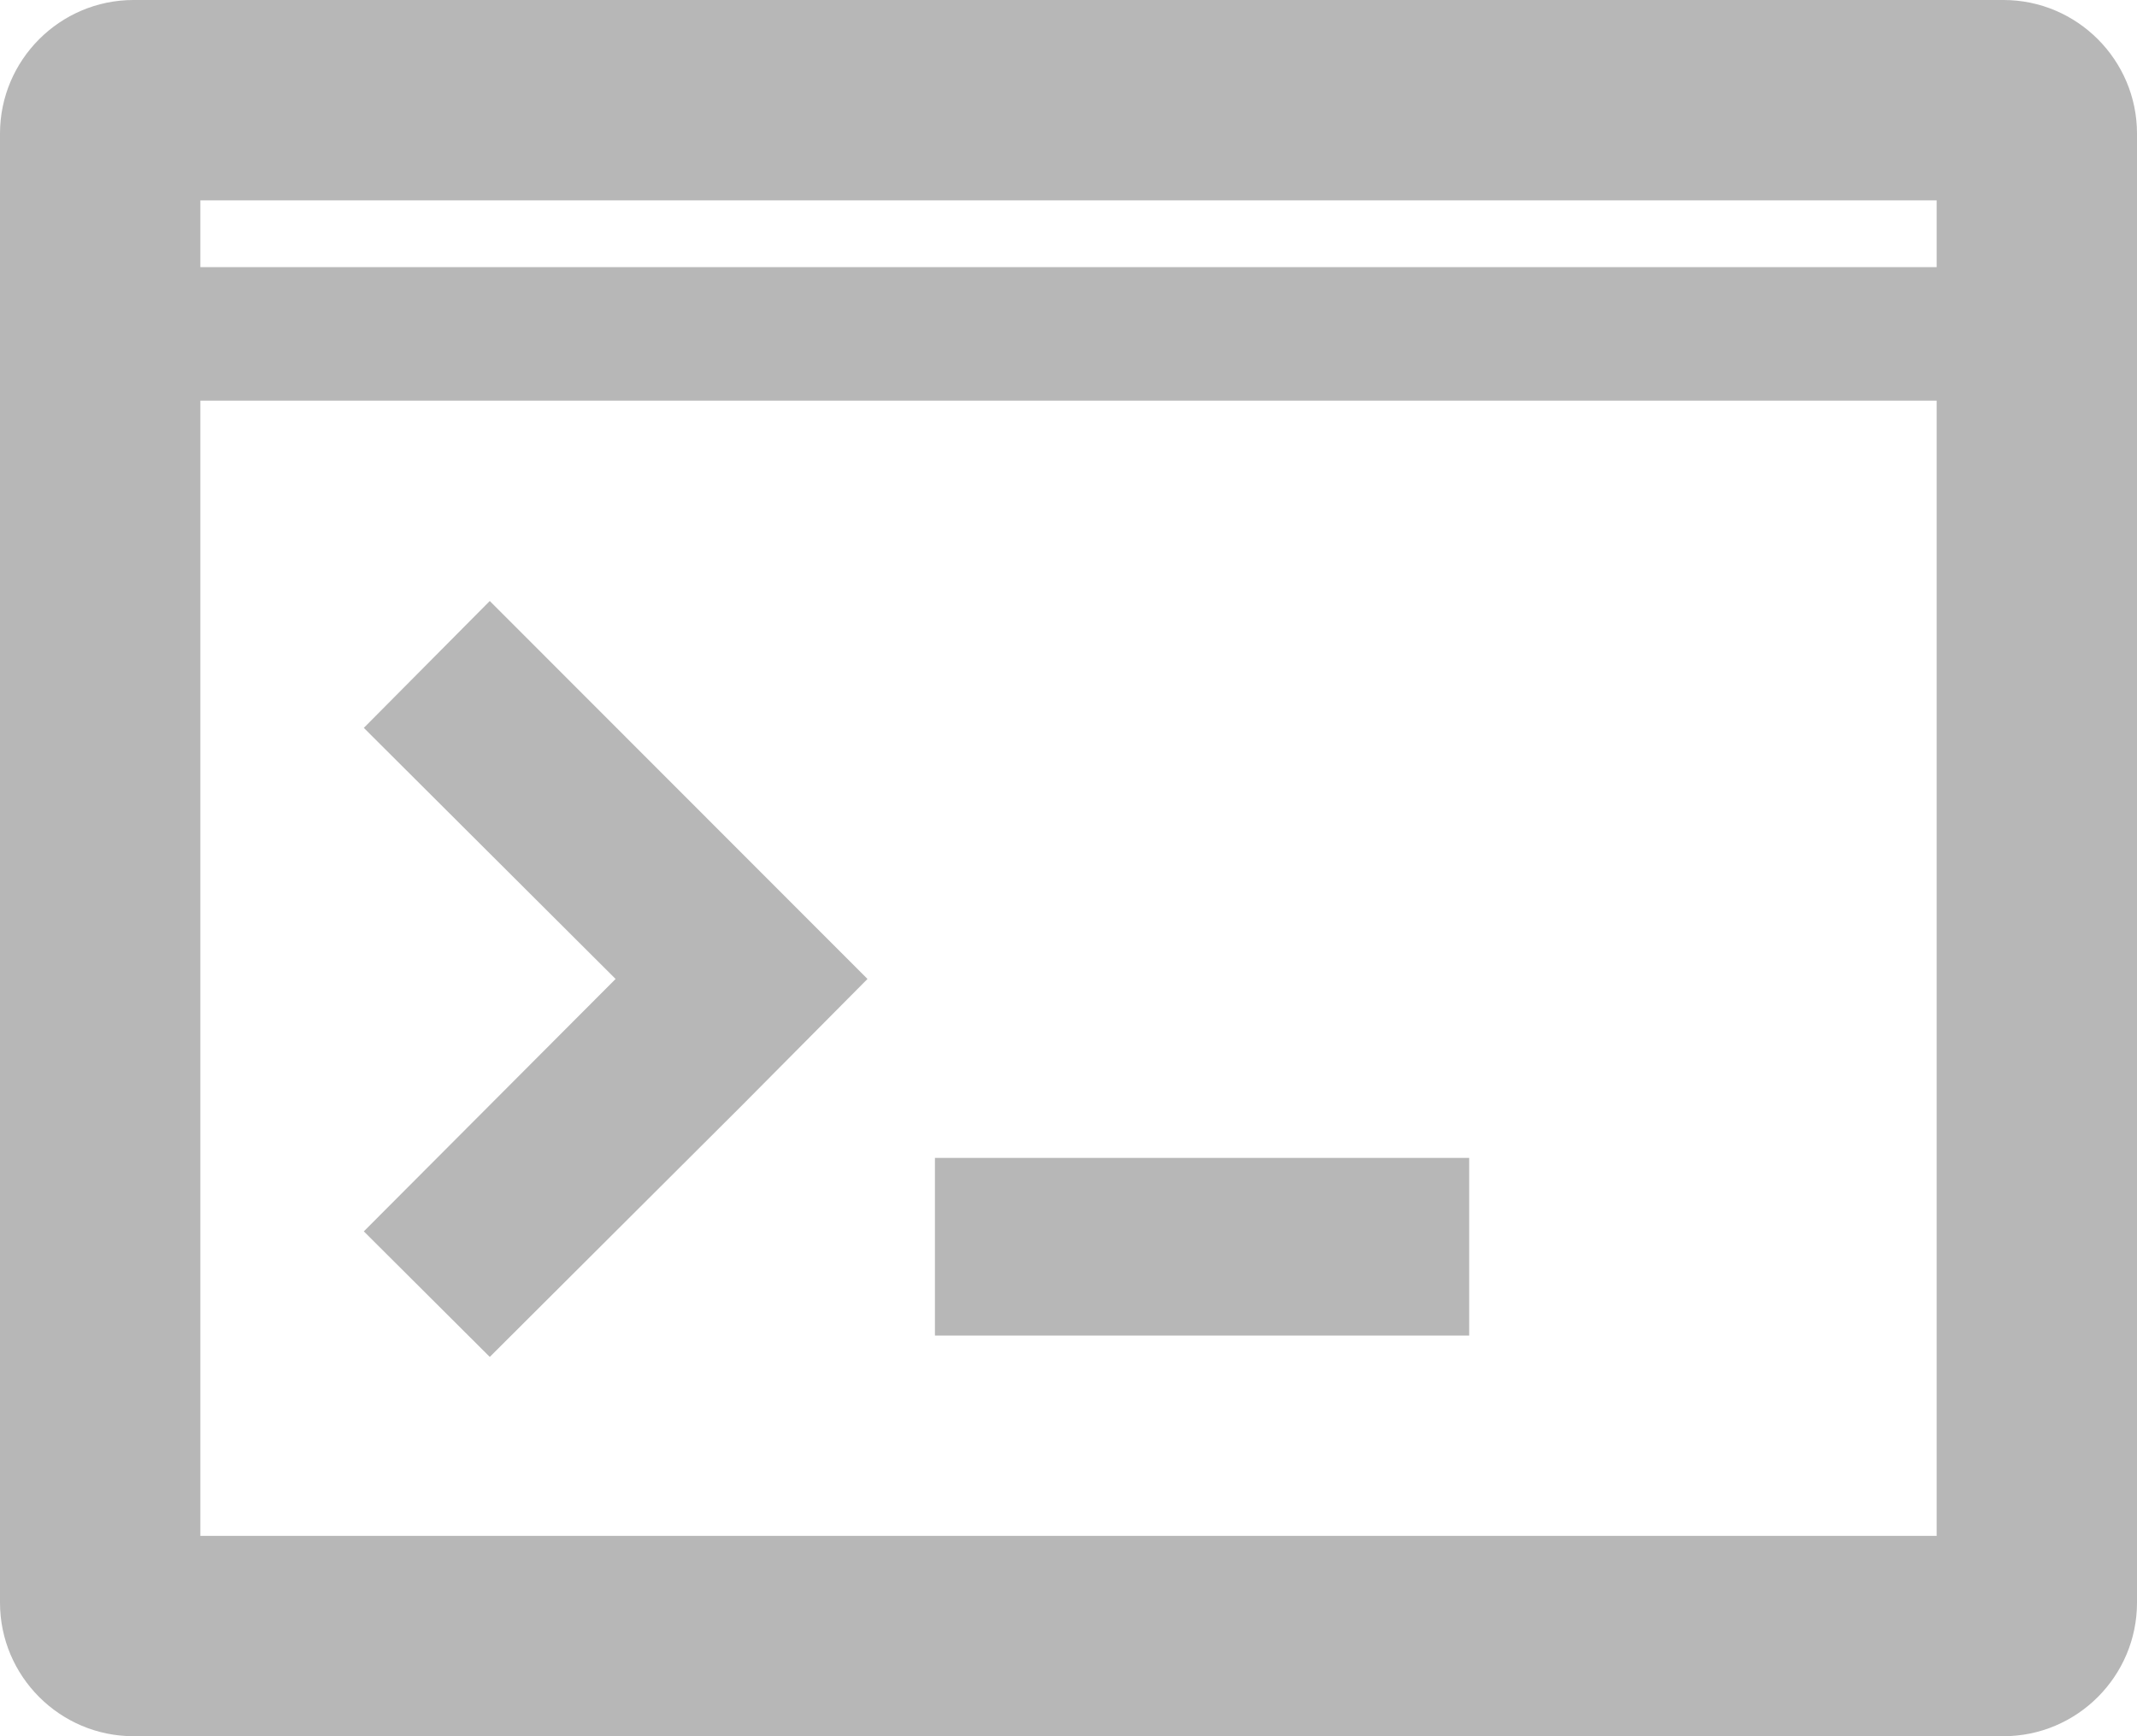 <svg xmlns="http://www.w3.org/2000/svg" width="16" height="13" viewBox="0 0 16 13"><title>веб</title><path d="M15 13H1c-.552 0-1-.45-1-1V1c0-.55.448-1 1-1h14c.552 0 1 .45 1 1v11c0 .55-.448 1-1 1zm-.5-11.5h-13V2h13zM1.5 3v8.5h13V3zm2.167 1.5l2.828 2.83-.943.95-1.885 1.88-.943-.94 1.885-1.89-1.885-1.88zM11 10H7V8.67h4z" fill="#b7b7b7"/></svg>